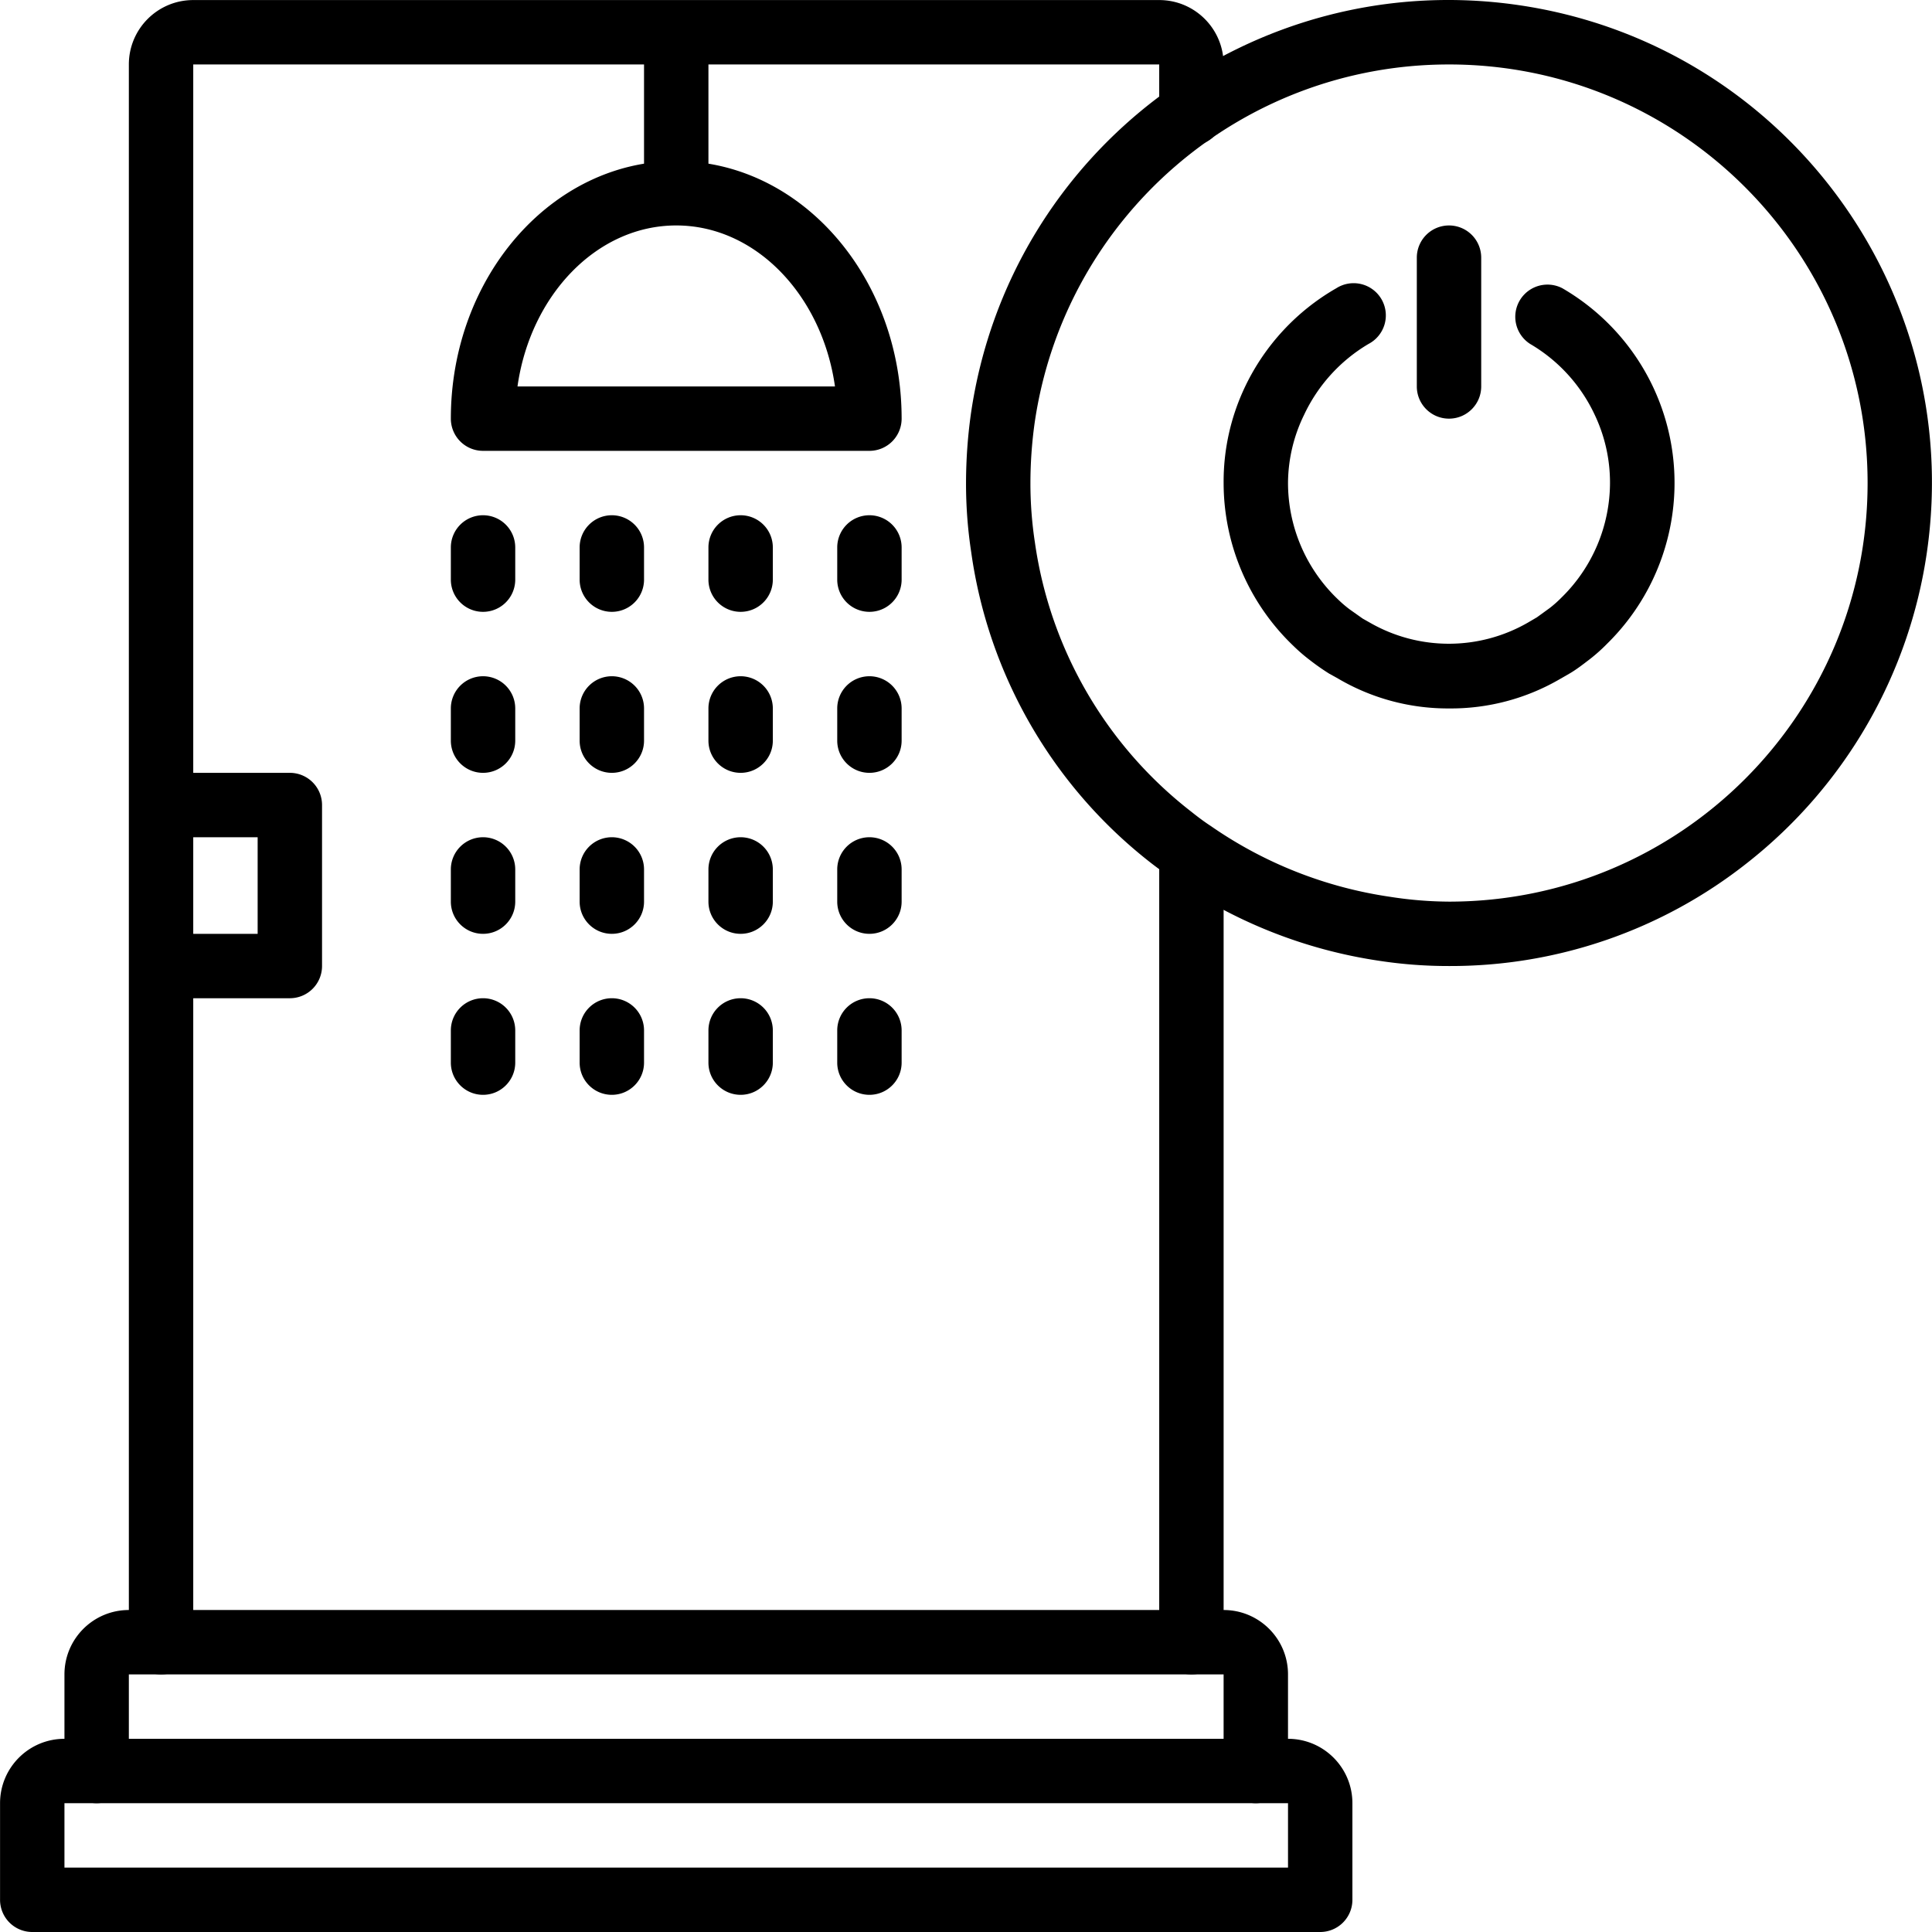 <svg xmlns="http://www.w3.org/2000/svg" viewBox="0 0 512.016 512.016"><path d="M341.348 460.816H17.081c-9.426 0-17.067 7.641-17.067 17.067v25.6a8.533 8.533 0 0 0 8.533 8.533H349.88a8.533 8.533 0 0 0 8.533-8.533v-25.6c.002-9.426-7.64-17.067-17.065-17.067zm0 34.134H17.081v-17.067h324.267v17.067zM170.681 8.55h17.067v42.667h-17.067z"/><path d="M179.215 42.683c-32.939 0-59.733 30.635-59.733 68.267a8.533 8.533 0 0 0 8.533 8.533h102.4a8.533 8.533 0 0 0 8.533-8.533c0-37.632-26.795-68.267-59.733-68.267zm-42.07 59.733c3.413-24.149 20.992-42.667 42.069-42.667s38.656 18.517 42.069 42.667h-84.138zM162.148 136.549a8.533 8.533 0 0 0-8.533 8.533v8.533a8.533 8.533 0 0 0 17.066 0v-8.533a8.533 8.533 0 0 0-8.533-8.533zM162.148 179.216a8.533 8.533 0 0 0-8.533 8.533v8.533c0 4.713 3.82 8.533 8.533 8.533s8.533-3.82 8.533-8.533v-8.533a8.533 8.533 0 0 0-8.533-8.533zM162.148 221.883a8.533 8.533 0 0 0-8.533 8.533v8.533c0 4.713 3.82 8.533 8.533 8.533s8.533-3.82 8.533-8.533v-8.533a8.533 8.533 0 0 0-8.533-8.533zM162.148 264.549a8.533 8.533 0 0 0-8.533 8.533v8.533c0 4.713 3.82 8.533 8.533 8.533s8.533-3.82 8.533-8.533v-8.533a8.533 8.533 0 0 0-8.533-8.533zM128.015 136.549a8.533 8.533 0 0 0-8.533 8.533v8.533a8.533 8.533 0 0 0 17.066 0v-8.533a8.534 8.534 0 0 0-8.533-8.533zM128.015 179.216a8.533 8.533 0 0 0-8.533 8.533v8.533c0 4.713 3.82 8.533 8.533 8.533s8.533-3.82 8.533-8.533v-8.533a8.534 8.534 0 0 0-8.533-8.533zM128.015 221.883a8.533 8.533 0 0 0-8.533 8.533v8.533c0 4.713 3.82 8.533 8.533 8.533s8.533-3.82 8.533-8.533v-8.533a8.533 8.533 0 0 0-8.533-8.533zM128.015 264.549a8.533 8.533 0 0 0-8.533 8.533v8.533c0 4.713 3.82 8.533 8.533 8.533s8.533-3.82 8.533-8.533v-8.533a8.534 8.534 0 0 0-8.533-8.533zM196.281 136.549a8.533 8.533 0 0 0-8.533 8.533v8.533a8.533 8.533 0 0 0 17.066 0v-8.533a8.533 8.533 0 0 0-8.533-8.533zM196.281 179.216a8.533 8.533 0 0 0-8.533 8.533v8.533c0 4.713 3.82 8.533 8.533 8.533s8.533-3.82 8.533-8.533v-8.533a8.533 8.533 0 0 0-8.533-8.533zM196.281 221.883a8.533 8.533 0 0 0-8.533 8.533v8.533c0 4.713 3.82 8.533 8.533 8.533s8.533-3.82 8.533-8.533v-8.533a8.532 8.532 0 0 0-8.533-8.533zM196.281 264.549a8.533 8.533 0 0 0-8.533 8.533v8.533c0 4.713 3.82 8.533 8.533 8.533s8.533-3.82 8.533-8.533v-8.533a8.533 8.533 0 0 0-8.533-8.533zM230.415 136.549a8.533 8.533 0 0 0-8.533 8.533v8.533a8.533 8.533 0 0 0 17.066 0v-8.533a8.534 8.534 0 0 0-8.533-8.533zM230.415 179.216a8.533 8.533 0 0 0-8.533 8.533v8.533c0 4.713 3.82 8.533 8.533 8.533s8.533-3.82 8.533-8.533v-8.533a8.534 8.534 0 0 0-8.533-8.533zM230.415 221.883a8.533 8.533 0 0 0-8.533 8.533v8.533c0 4.713 3.82 8.533 8.533 8.533s8.533-3.82 8.533-8.533v-8.533a8.533 8.533 0 0 0-8.533-8.533zM230.415 264.549a8.533 8.533 0 0 0-8.533 8.533v8.533c0 4.713 3.82 8.533 8.533 8.533s8.533-3.82 8.533-8.533v-8.533a8.534 8.534 0 0 0-8.533-8.533z"/><path d="M307.215.016h-256c-9.426 0-17.067 7.641-17.067 17.067v418.133c0 4.713 3.82 8.533 8.533 8.533s8.533-3.82 8.533-8.533V17.083h256v12.971c0 4.713 3.82 8.533 8.533 8.533s8.533-3.82 8.533-8.533V17.083c.001-9.426-7.64-17.067-17.065-17.067zM315.748 217.445a8.533 8.533 0 0 0-8.533 8.533v209.237c0 4.713 3.82 8.533 8.533 8.533s8.533-3.82 8.533-8.533V225.979a8.533 8.533 0 0 0-8.533-8.534z"/><path d="M324.281 426.683H34.148c-9.426 0-17.067 7.641-17.067 17.067v25.6c0 4.713 3.82 8.533 8.533 8.533s8.533-3.82 8.533-8.533v-25.6H324.28v25.6a8.533 8.533 0 0 0 17.066 0v-25.6c.002-9.426-7.639-17.067-17.065-17.067zM76.815 204.816H42.681v17.067h25.6v25.6h-25.6v17.067h34.133a8.533 8.533 0 0 0 8.533-8.533V213.35a8.533 8.533 0 0 0-8.532-8.534zM402.247 1.326C332.278-8.76 267.38 39.786 257.295 109.755a133.45 133.45 0 0 0-1.28 18.261 120.41 120.41 0 0 0 1.365 18.261 126.633 126.633 0 0 0 47.445 82.261c1.963 1.536 4.096 3.072 6.059 4.437a128.683 128.683 0 0 0 54.784 21.675 120.764 120.764 0 0 0 18.347 1.365 126.72 126.72 0 0 0 79.104-27.392 127.997 127.997 0 0 0 47.557-82.346c10.085-69.968-38.46-134.865-108.429-144.951zM384.015 238.95c-5.23-.033-10.45-.461-15.616-1.28a111.45 111.45 0 0 1-47.531-18.773c-1.707-1.109-3.413-2.389-5.12-3.755a109.821 109.821 0 0 1-41.472-71.339 104.03 104.03 0 0 1-1.195-15.787c.006-5.31.377-10.613 1.109-15.872 7.89-54.58 54.676-95.077 109.824-95.061 61.267 0 110.933 49.667 110.933 110.933S445.281 238.95 384.015 238.95z"/><path d="M438.031 102.416a59.74 59.74 0 0 0-23.979-26.027 8.534 8.534 0 0 0-8.534 14.762 42.668 42.668 0 0 1 17.067 18.688 41.815 41.815 0 0 1 4.096 18.176 42.67 42.67 0 0 1-12.885 30.379 31.214 31.214 0 0 1-3.072 2.731l-3.413 2.475-2.475 1.451a41.982 41.982 0 0 1-41.728 0l-1.963-1.109-3.499-2.475a31.678 31.678 0 0 1-2.901-2.475 42.663 42.663 0 0 1-13.397-30.976 41.555 41.555 0 0 1 4.267-18.091 43.088 43.088 0 0 1 17.067-18.773 8.534 8.534 0 1 0-8.533-14.763A59.722 59.722 0 0 0 330 102.416a58.436 58.436 0 0 0-5.717 25.6 59.737 59.737 0 0 0 18.517 43.179 46.135 46.135 0 0 0 4.352 3.755 61.473 61.473 0 0 0 5.12 3.584l2.304 1.28a57.423 57.423 0 0 0 29.44 7.936 57.433 57.433 0 0 0 29.355-7.765l2.816-1.621c1.707-1.024 3.243-2.219 5.035-3.584a45.112 45.112 0 0 0 4.608-4.096c18.211-17.824 23.111-45.239 12.201-68.268z"/><path d="M384.015 59.75a8.533 8.533 0 0 0-8.533 8.533v34.133c0 4.713 3.82 8.533 8.533 8.533s8.533-3.82 8.533-8.533V68.283a8.533 8.533 0 0 0-8.533-8.533z"/></svg>